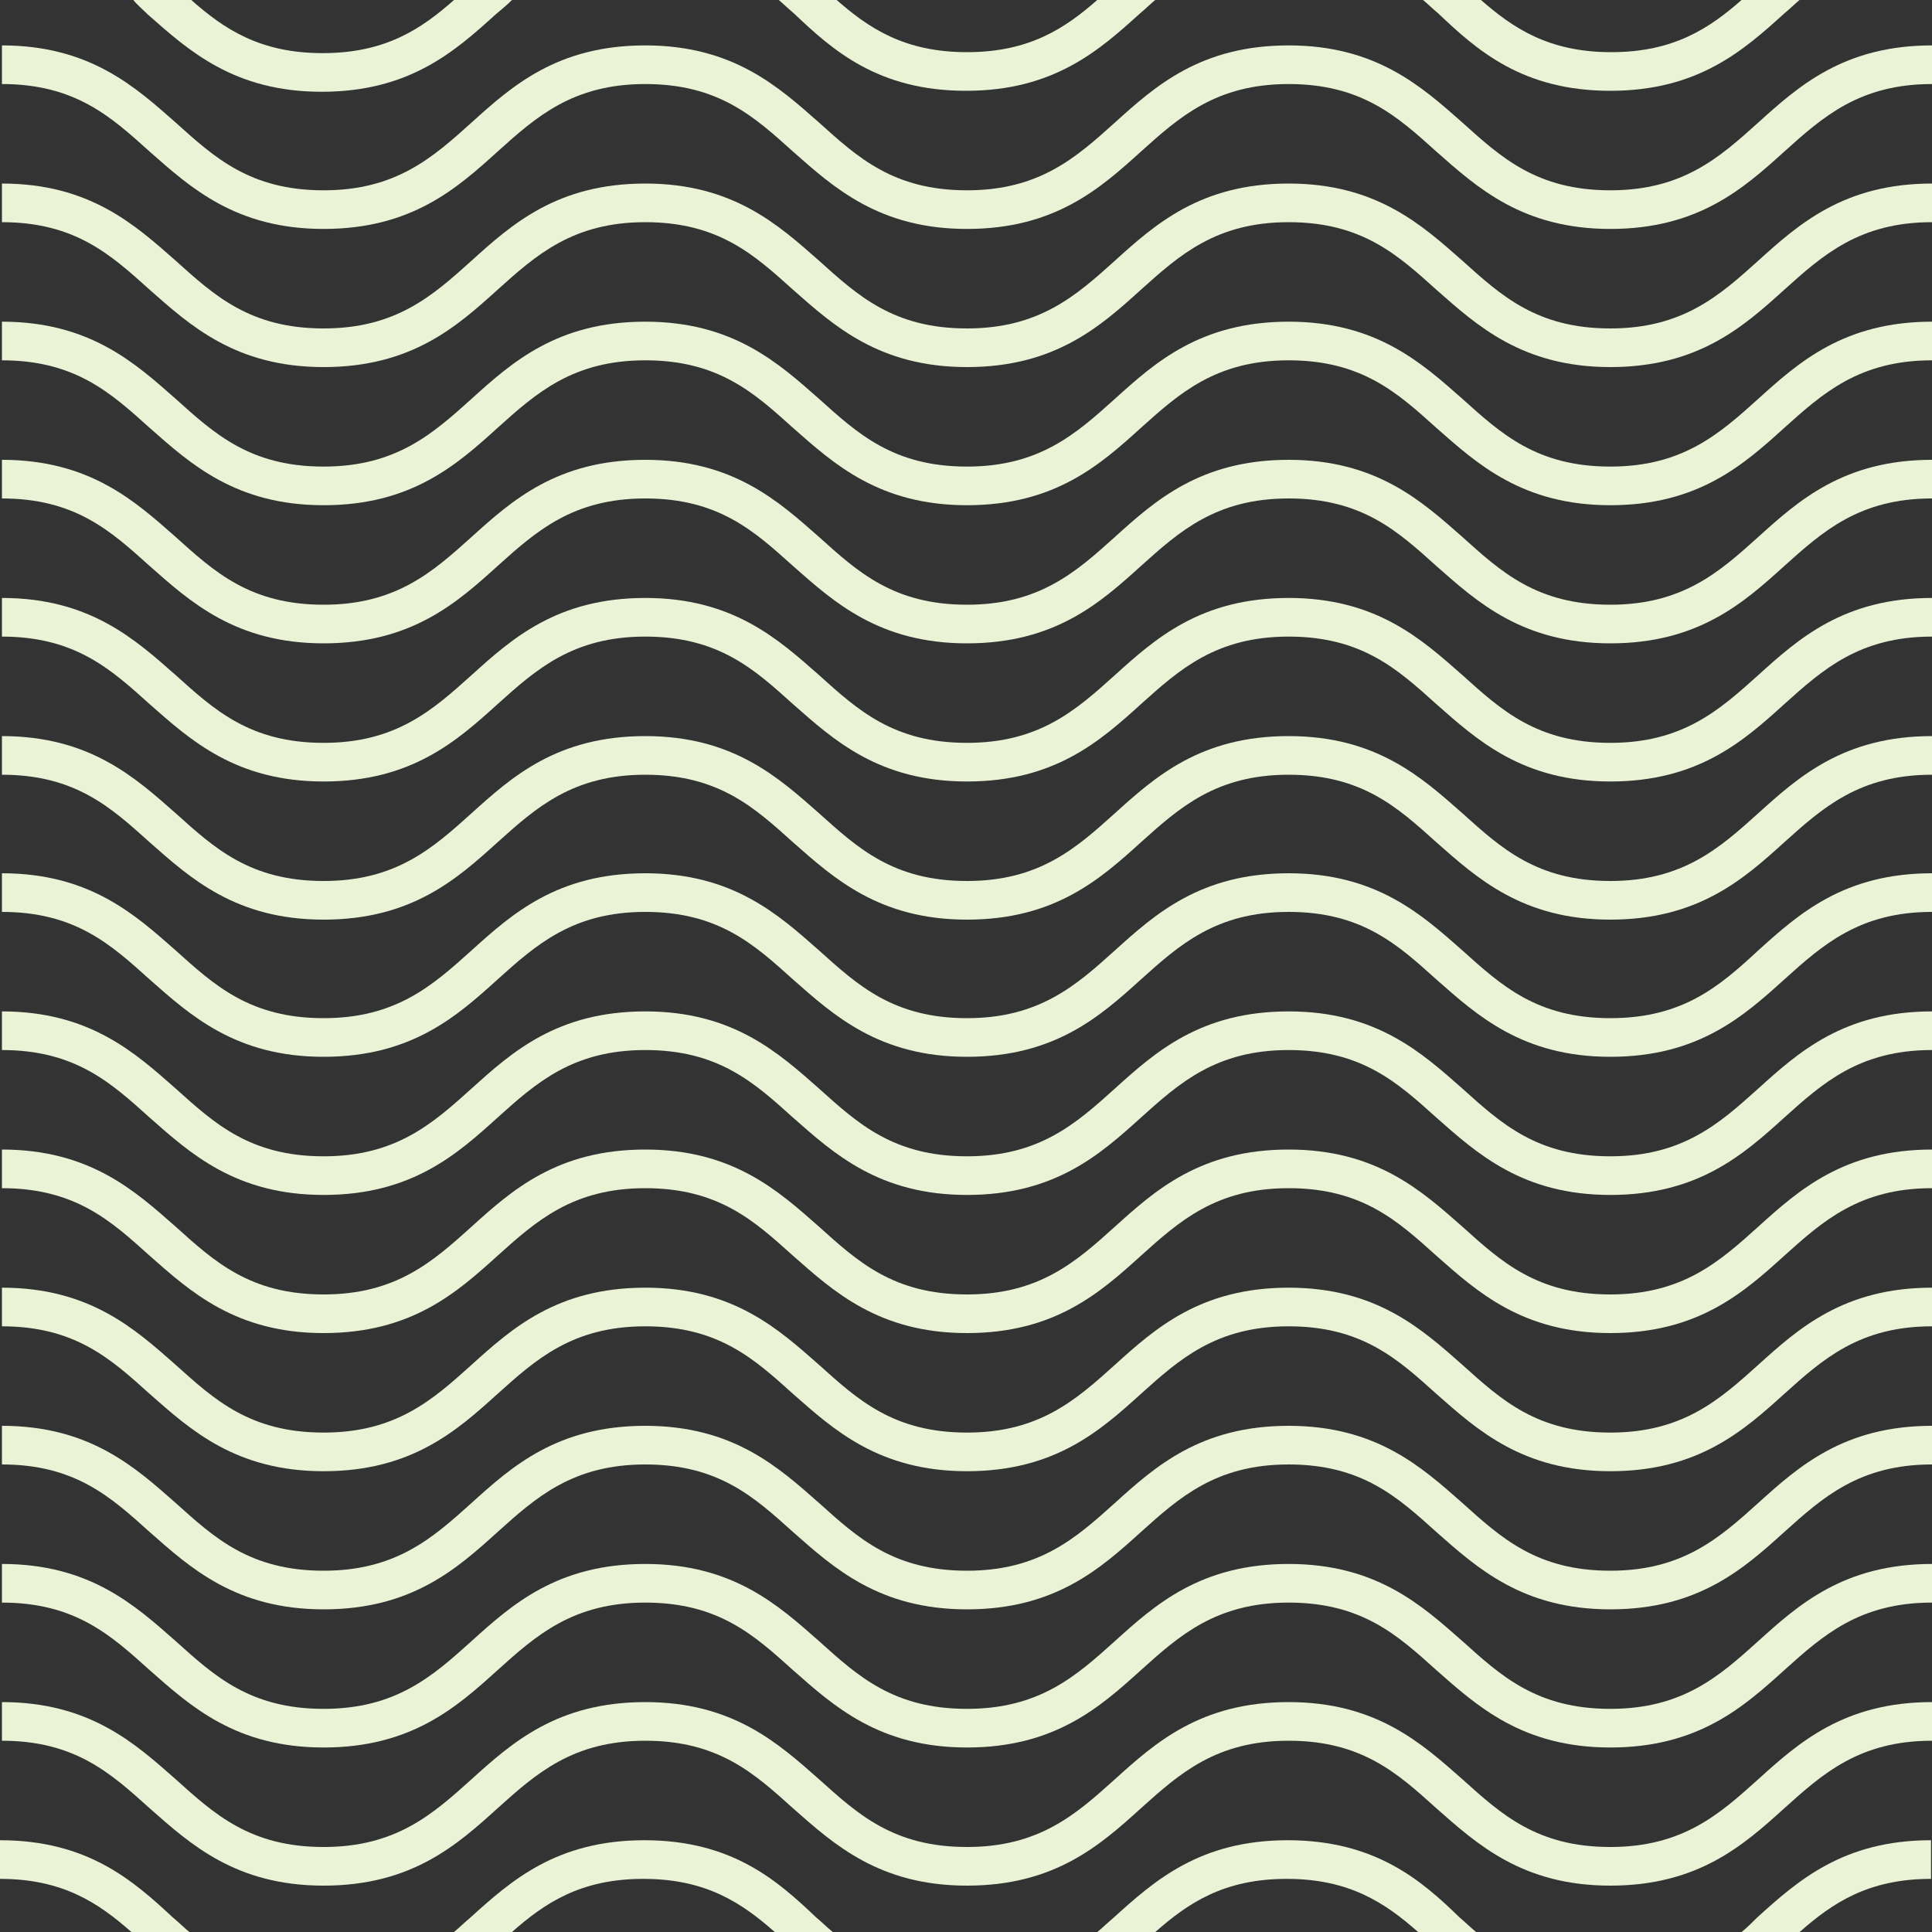 <?xml version="1.0" encoding="utf-8"?>
<!-- Generator: Adobe Illustrator 21.0.0, SVG Export Plug-In . SVG Version: 6.00 Build 0)  -->
<svg version="1.1" id="Layer_1" xmlns="http://www.w3.org/2000/svg" xmlns:xlink="http://www.w3.org/1999/xlink" x="0px" y="0px"
	 viewBox="0 0 200 200" style="enable-background:new 0 0 200 200;" xml:space="preserve">
<rect x="0" y="0" width="200" height="200" fill="#333333" stroke="none"/>
<style type="text/css">
	.st0{fill:#EAF3D5;}
</style>
<g>
	<g>
		<path class="st0" d="M180.3,200h6c3.4-3,7.1-5.5,13.6-5.5v-4c-9.1,0-13.8,4.2-18,8C181.4,199,180.9,199.5,180.3,200z"/>
		<path class="st0" d="M166.7,9.4C166.7,9.4,166.7,9.4,166.7,9.4c9.1,0,13.8-4.2,18-8c0.6-0.5,1.1-1,1.7-1.5h-6
			c-3.4,3-7.1,5.5-13.6,5.5c-6.5,0-10.2-2.5-13.6-5.5h-6c0.6,0.5,1.1,1,1.7,1.5C152.9,5.2,157.6,9.4,166.7,9.4z"/>
		<path class="st0" d="M166.7,162.6c-7.6,0-11.3-3.4-15.3-7c-4.2-3.7-8.9-8-18-8c-9.1,0-13.8,4.2-18,8c-4,3.6-7.8,7-15.3,7
			c-7.6,0-11.3-3.4-15.3-7c-4.2-3.7-8.9-8-18-8c-9.1,0-13.8,4.2-18,8c-4,3.6-7.8,7-15.3,7c-7.6,0-11.3-3.4-15.3-7
			c-4.2-3.7-8.9-8-18-8v4c7.6,0,11.3,3.4,15.3,7c4.2,3.7,8.9,8,18,8c0,0,0,0,0,0c9.1,0,13.8-4.2,18-8c4-3.6,7.8-7,15.3-7
			c7.6,0,11.3,3.4,15.3,7c4.2,3.7,8.9,8,18,8c0,0,0,0,0,0c9.1,0,13.8-4.2,18-8c4-3.6,7.8-7,15.3-7c7.6,0,11.3,3.4,15.3,7
			c4.2,3.7,8.9,8,18,8c0,0,0,0,0,0c9.1,0,13.8-4.2,18-8c4-3.6,7.8-7,15.3-7v-4c-9.1,0-13.8,4.2-18,8
			C178,159.2,174.2,162.6,166.7,162.6z"/>
		<path class="st0" d="M166.7,176.9c-7.6,0-11.3-3.4-15.3-7c-4.2-3.7-8.9-8-18-8c-9.1,0-13.8,4.2-18,8c-4,3.6-7.8,7-15.3,7
			c-7.6,0-11.3-3.4-15.3-7c-4.2-3.7-8.9-8-18-8c-9.1,0-13.8,4.2-18,8c-4,3.6-7.8,7-15.3,7c-7.6,0-11.3-3.4-15.3-7
			c-4.2-3.7-8.9-8-18-8v4c7.6,0,11.3,3.4,15.3,7c4.2,3.7,8.9,8,18,8c0,0,0,0,0,0c9.1,0,13.8-4.2,18-8c4-3.6,7.8-7,15.3-7
			c7.6,0,11.3,3.4,15.3,7c4.2,3.7,8.9,8,18,8c0,0,0,0,0,0c9.1,0,13.8-4.2,18-8c4-3.6,7.8-7,15.3-7c7.6,0,11.3,3.4,15.3,7
			c4.2,3.7,8.9,8,18,8c0,0,0,0,0,0c9.1,0,13.8-4.2,18-8c4-3.6,7.8-7,15.3-7v-4c-9.1,0-13.8,4.2-18,8
			C178,173.5,174.2,176.9,166.7,176.9z"/>
		<path class="st0" d="M166.7,191.2c-7.6,0-11.3-3.4-15.3-7c-4.2-3.7-8.9-8-18-8c-9.1,0-13.8,4.2-18,8c-4,3.6-7.8,7-15.3,7
			c-7.6,0-11.3-3.4-15.3-7c-4.2-3.7-8.9-8-18-8c-9.1,0-13.8,4.2-18,8c-4,3.6-7.8,7-15.3,7c-7.6,0-11.3-3.4-15.3-7
			c-4.2-3.7-8.9-8-18-8v4c7.6,0,11.3,3.4,15.3,7c4.2,3.7,8.9,8,18,8c0,0,0,0,0,0c9.1,0,13.8-4.2,18-8c4-3.6,7.8-7,15.3-7
			c7.6,0,11.3,3.4,15.3,7c4.2,3.7,8.9,8,18,8c0,0,0,0,0,0c9.1,0,13.8-4.2,18-8c4-3.6,7.8-7,15.3-7c7.6,0,11.3,3.4,15.3,7
			c4.2,3.7,8.9,8,18,8c0,0,0,0,0,0c9.1,0,13.8-4.2,18-8c4-3.6,7.8-7,15.3-7v-4c-9.1,0-13.8,4.2-18,8
			C178,187.8,174.2,191.2,166.7,191.2z"/>
		<path class="st0" d="M133.3,190.5c-9.1,0-13.8,4.2-18,8c-0.6,0.5-1.1,1-1.7,1.5h6c3.4-3,7.1-5.5,13.6-5.5c6.5,0,10.2,2.5,13.6,5.5
			h6c-0.6-0.5-1.1-1-1.7-1.5C147.2,194.7,142.4,190.5,133.3,190.5z"/>
		<path class="st0" d="M66.7,190.5c-9.1,0-13.8,4.2-18,8c-0.6,0.5-1.1,1-1.7,1.5h6c3.4-3,7.1-5.5,13.6-5.5c6.5,0,10.2,2.5,13.6,5.5
			h6c-0.6-0.5-1.1-1-1.7-1.5C80.5,194.7,75.8,190.5,66.7,190.5z"/>
		<path class="st0" d="M0,190.5v4c6.5,0,10.2,2.5,13.6,5.5h6c-0.6-0.5-1.1-1-1.7-1.5C13.8,194.7,9.1,190.5,0,190.5z"/>
		<path class="st0" d="M15.3,1.5c4.2,3.7,8.9,8,18,8c0,0,0,0,0,0c9.1,0,13.8-4.2,18-8C51.9,1,52.5,0.5,53,0h-6
			c-3.4,3-7.1,5.5-13.6,5.5c-6.5,0-10.2-2.5-13.6-5.5h-6C14.2,0.5,14.8,1,15.3,1.5z"/>
		<path class="st0" d="M100,9.4C100,9.4,100,9.4,100,9.4c9.1,0,13.8-4.2,18-8c0.6-0.5,1.1-1,1.7-1.5h-6c-3.4,3-7.1,5.5-13.6,5.5
			c-6.5,0-10.2-2.5-13.6-5.5h-6c0.6,0.5,1.1,1,1.7,1.5C86.2,5.2,90.9,9.4,100,9.4z"/>
		<path class="st0" d="M166.7,148.3c-7.6,0-11.3-3.4-15.3-7c-4.2-3.7-8.9-8-18-8c-9.1,0-13.8,4.2-18,8c-4,3.6-7.8,7-15.3,7
			c-7.6,0-11.3-3.4-15.3-7c-4.2-3.7-8.9-8-18-8c-9.1,0-13.8,4.2-18,8c-4,3.6-7.8,7-15.3,7c-7.6,0-11.3-3.4-15.3-7
			c-4.2-3.7-8.9-8-18-8v4c7.6,0,11.3,3.4,15.3,7c4.2,3.7,8.9,8,18,8c0,0,0,0,0,0c9.1,0,13.8-4.2,18-8c4-3.6,7.8-7,15.3-7
			c7.6,0,11.3,3.4,15.3,7c4.2,3.7,8.9,8,18,8c0,0,0,0,0,0c9.1,0,13.8-4.2,18-8c4-3.6,7.8-7,15.3-7c7.6,0,11.3,3.4,15.3,7
			c4.2,3.7,8.9,8,18,8c0,0,0,0,0,0c9.1,0,13.8-4.2,18-8c4-3.6,7.8-7,15.3-7v-4c-9.1,0-13.8,4.2-18,8
			C178,144.9,174.2,148.3,166.7,148.3z"/>
		<path class="st0" d="M166.7,34c-7.6,0-11.3-3.4-15.3-7c-4.2-3.7-8.9-8-18-8c-9.1,0-13.8,4.2-18,8c-4,3.6-7.8,7-15.3,7
			c-7.6,0-11.3-3.4-15.3-7c-4.2-3.7-8.9-8-18-8c-9.1,0-13.8,4.2-18,8c-4,3.6-7.8,7-15.3,7c-7.6,0-11.3-3.4-15.3-7
			c-4.2-3.7-8.9-8-18-8v4c7.6,0,11.3,3.4,15.3,7c4.2,3.7,8.9,8,18,8c0,0,0,0,0,0c9.1,0,13.8-4.2,18-8c4-3.6,7.8-7,15.3-7
			c7.6,0,11.3,3.4,15.3,7c4.2,3.7,8.9,8,18,8c0,0,0,0,0,0c9.1,0,13.8-4.2,18-8c4-3.6,7.8-7,15.3-7c7.6,0,11.3,3.4,15.3,7
			c4.2,3.7,8.9,8,18,8c0,0,0,0,0,0c9.1,0,13.8-4.2,18-8c4-3.6,7.8-7,15.3-7v-4c-9.1,0-13.8,4.2-18,8C178,30.6,174.2,34,166.7,34z"/>
		<path class="st0" d="M166.7,62.6c-7.6,0-11.3-3.4-15.3-7c-4.2-3.7-8.9-8-18-8c-9.1,0-13.8,4.2-18,8c-4,3.6-7.8,7-15.3,7
			c-7.6,0-11.3-3.4-15.3-7c-4.2-3.7-8.9-8-18-8c-9.1,0-13.8,4.2-18,8c-4,3.6-7.8,7-15.3,7c-7.6,0-11.3-3.4-15.3-7
			c-4.2-3.7-8.9-8-18-8v4c7.6,0,11.3,3.4,15.3,7c4.2,3.7,8.9,8,18,8c0,0,0,0,0,0c9.1,0,13.8-4.2,18-8c4-3.6,7.8-7,15.3-7
			c7.6,0,11.3,3.4,15.3,7c4.2,3.7,8.9,8,18,8c0,0,0,0,0,0c9.1,0,13.8-4.2,18-8c4-3.6,7.8-7,15.3-7c7.6,0,11.3,3.4,15.3,7
			c4.2,3.7,8.9,8,18,8c0,0,0,0,0,0c9.1,0,13.8-4.2,18-8c4-3.6,7.8-7,15.3-7v-4c-9.1,0-13.8,4.2-18,8C178,59.2,174.2,62.6,166.7,62.6
			z"/>
		<path class="st0" d="M166.7,48.3c-7.6,0-11.3-3.4-15.3-7c-4.2-3.7-8.9-8-18-8c-9.1,0-13.8,4.2-18,8c-4,3.6-7.8,7-15.3,7
			c-7.6,0-11.3-3.4-15.3-7c-4.2-3.7-8.9-8-18-8c-9.1,0-13.8,4.2-18,8c-4,3.6-7.8,7-15.3,7c-7.6,0-11.3-3.4-15.3-7
			c-4.2-3.7-8.9-8-18-8v4c7.6,0,11.3,3.4,15.3,7c4.2,3.7,8.9,8,18,8c0,0,0,0,0,0c9.1,0,13.8-4.2,18-8c4-3.6,7.8-7,15.3-7
			c7.6,0,11.3,3.4,15.3,7c4.2,3.7,8.9,8,18,8c0,0,0,0,0,0c9.1,0,13.8-4.2,18-8c4-3.6,7.8-7,15.3-7c7.6,0,11.3,3.4,15.3,7
			c4.2,3.7,8.9,8,18,8c0,0,0,0,0,0c9.1,0,13.8-4.2,18-8c4-3.6,7.8-7,15.3-7v-4c-9.1,0-13.8,4.2-18,8C178,44.9,174.2,48.3,166.7,48.3
			z"/>
		<path class="st0" d="M166.7,19.7c-7.6,0-11.3-3.4-15.3-7c-4.2-3.7-8.9-8-18-8c-9.1,0-13.8,4.2-18,8c-4,3.6-7.8,7-15.3,7
			c-7.6,0-11.3-3.4-15.3-7c-4.2-3.7-8.9-8-18-8c-9.1,0-13.8,4.2-18,8c-4,3.6-7.8,7-15.3,7c-7.6,0-11.3-3.4-15.3-7
			c-4.2-3.7-8.9-8-18-8v4c7.6,0,11.3,3.4,15.3,7c4.2,3.7,8.9,8,18,8c0,0,0,0,0,0c9.1,0,13.8-4.2,18-8c4-3.6,7.8-7,15.3-7
			c7.6,0,11.3,3.4,15.3,7c4.2,3.7,8.9,8,18,8c0,0,0,0,0,0c9.1,0,13.8-4.2,18-8c4-3.6,7.8-7,15.3-7c7.6,0,11.3,3.4,15.3,7
			c4.2,3.7,8.9,8,18,8c0,0,0,0,0,0c9.1,0,13.8-4.2,18-8c4-3.6,7.8-7,15.3-7v-4c-9.1,0-13.8,4.2-18,8C178,16.3,174.2,19.7,166.7,19.7
			z"/>
		<path class="st0" d="M166.7,105.4c-7.6,0-11.3-3.4-15.3-7c-4.2-3.7-8.9-8-18-8c-9.1,0-13.8,4.2-18,8c-4,3.6-7.8,7-15.3,7
			c-7.6,0-11.3-3.4-15.3-7c-4.2-3.7-8.9-8-18-8c-9.1,0-13.8,4.2-18,8c-4,3.6-7.8,7-15.3,7c-7.6,0-11.3-3.4-15.3-7
			c-4.2-3.7-8.9-8-18-8v4c7.6,0,11.3,3.4,15.3,7c4.2,3.7,8.9,8,18,8c0,0,0,0,0,0c9.1,0,13.8-4.2,18-8c4-3.6,7.8-7,15.3-7
			c7.6,0,11.3,3.4,15.3,7c4.2,3.7,8.9,8,18,8c0,0,0,0,0,0c9.1,0,13.8-4.2,18-8c4-3.6,7.8-7,15.3-7c7.6,0,11.3,3.4,15.3,7
			c4.2,3.7,8.9,8,18,8c0,0,0,0,0,0c9.1,0,13.8-4.2,18-8c4-3.6,7.8-7,15.3-7v-4c-9.1,0-13.8,4.2-18,8
			C178,102.1,174.2,105.4,166.7,105.4z"/>
		<path class="st0" d="M166.7,134c-7.6,0-11.3-3.4-15.3-7c-4.2-3.7-8.9-8-18-8c-9.1,0-13.8,4.2-18,8c-4,3.6-7.8,7-15.3,7
			c-7.6,0-11.3-3.4-15.3-7c-4.2-3.7-8.9-8-18-8c-9.1,0-13.8,4.2-18,8c-4,3.6-7.8,7-15.3,7c-7.6,0-11.3-3.4-15.3-7
			c-4.2-3.7-8.9-8-18-8v4c7.6,0,11.3,3.4,15.3,7c4.2,3.7,8.9,8,18,8c0,0,0,0,0,0c9.1,0,13.8-4.2,18-8c4-3.6,7.8-7,15.3-7
			c7.6,0,11.3,3.4,15.3,7c4.2,3.7,8.9,8,18,8c0,0,0,0,0,0c9.1,0,13.8-4.2,18-8c4-3.6,7.8-7,15.3-7c7.6,0,11.3,3.4,15.3,7
			c4.2,3.7,8.9,8,18,8c0,0,0,0,0,0c9.1,0,13.8-4.2,18-8c4-3.6,7.8-7,15.3-7v-4c-9.1,0-13.8,4.2-18,8C178,130.6,174.2,134,166.7,134z
			"/>
		<path class="st0" d="M166.7,119.7c-7.6,0-11.3-3.4-15.3-7c-4.2-3.7-8.9-8-18-8c-9.1,0-13.8,4.2-18,8c-4,3.6-7.8,7-15.3,7
			c-7.6,0-11.3-3.4-15.3-7c-4.2-3.7-8.9-8-18-8c-9.1,0-13.8,4.2-18,8c-4,3.6-7.8,7-15.3,7c-7.6,0-11.3-3.4-15.3-7
			c-4.2-3.7-8.9-8-18-8v4c7.6,0,11.3,3.4,15.3,7c4.2,3.7,8.9,8,18,8c0,0,0,0,0,0c9.1,0,13.8-4.2,18-8c4-3.6,7.8-7,15.3-7
			c7.6,0,11.3,3.4,15.3,7c4.2,3.7,8.9,8,18,8c0,0,0,0,0,0c9.1,0,13.8-4.2,18-8c4-3.6,7.8-7,15.3-7c7.6,0,11.3,3.4,15.3,7
			c4.2,3.7,8.9,8,18,8c0,0,0,0,0,0c9.1,0,13.8-4.2,18-8c4-3.6,7.8-7,15.3-7v-4c-9.1,0-13.8,4.2-18,8
			C178,116.3,174.2,119.7,166.7,119.7z"/>
		<path class="st0" d="M166.7,91.2c-7.6,0-11.3-3.4-15.3-7c-4.2-3.7-8.9-8-18-8c-9.1,0-13.8,4.2-18,8c-4,3.6-7.8,7-15.3,7
			c-7.6,0-11.3-3.4-15.3-7c-4.2-3.7-8.9-8-18-8c-9.1,0-13.8,4.2-18,8c-4,3.6-7.8,7-15.3,7c-7.6,0-11.3-3.4-15.3-7
			c-4.2-3.7-8.9-8-18-8v4c7.6,0,11.3,3.4,15.3,7c4.2,3.7,8.9,8,18,8c0,0,0,0,0,0c9.1,0,13.8-4.2,18-8c4-3.6,7.8-7,15.3-7
			c7.6,0,11.3,3.4,15.3,7c4.2,3.7,8.9,8,18,8c0,0,0,0,0,0c9.1,0,13.8-4.2,18-8c4-3.6,7.8-7,15.3-7c7.6,0,11.3,3.4,15.3,7
			c4.2,3.7,8.9,8,18,8c0,0,0,0,0,0c9.1,0,13.8-4.2,18-8c4-3.6,7.8-7,15.3-7v-4c-9.1,0-13.8,4.2-18,8C178,87.8,174.2,91.2,166.7,91.2
			z"/>
		<path class="st0" d="M166.7,76.9c-7.6,0-11.3-3.4-15.3-7c-4.2-3.7-8.9-8-18-8c-9.1,0-13.8,4.2-18,8c-4,3.6-7.8,7-15.3,7
			c-7.6,0-11.3-3.4-15.3-7c-4.2-3.7-8.9-8-18-8c-9.1,0-13.8,4.2-18,8c-4,3.6-7.8,7-15.3,7c-7.6,0-11.3-3.4-15.3-7
			c-4.2-3.7-8.9-8-18-8v4c7.6,0,11.3,3.4,15.3,7c4.2,3.7,8.9,8,18,8c0,0,0,0,0,0c9.1,0,13.8-4.2,18-8c4-3.6,7.8-7,15.3-7
			c7.6,0,11.3,3.4,15.3,7c4.2,3.7,8.9,8,18,8c0,0,0,0,0,0c9.1,0,13.8-4.2,18-8c4-3.6,7.8-7,15.3-7c7.6,0,11.3,3.4,15.3,7
			c4.2,3.7,8.9,8,18,8c0,0,0,0,0,0c9.1,0,13.8-4.2,18-8c4-3.6,7.8-7,15.3-7v-4c-9.1,0-13.8,4.2-18,8C178,73.5,174.2,76.9,166.7,76.9
			z"/>
	</g>
</g>
</svg>
